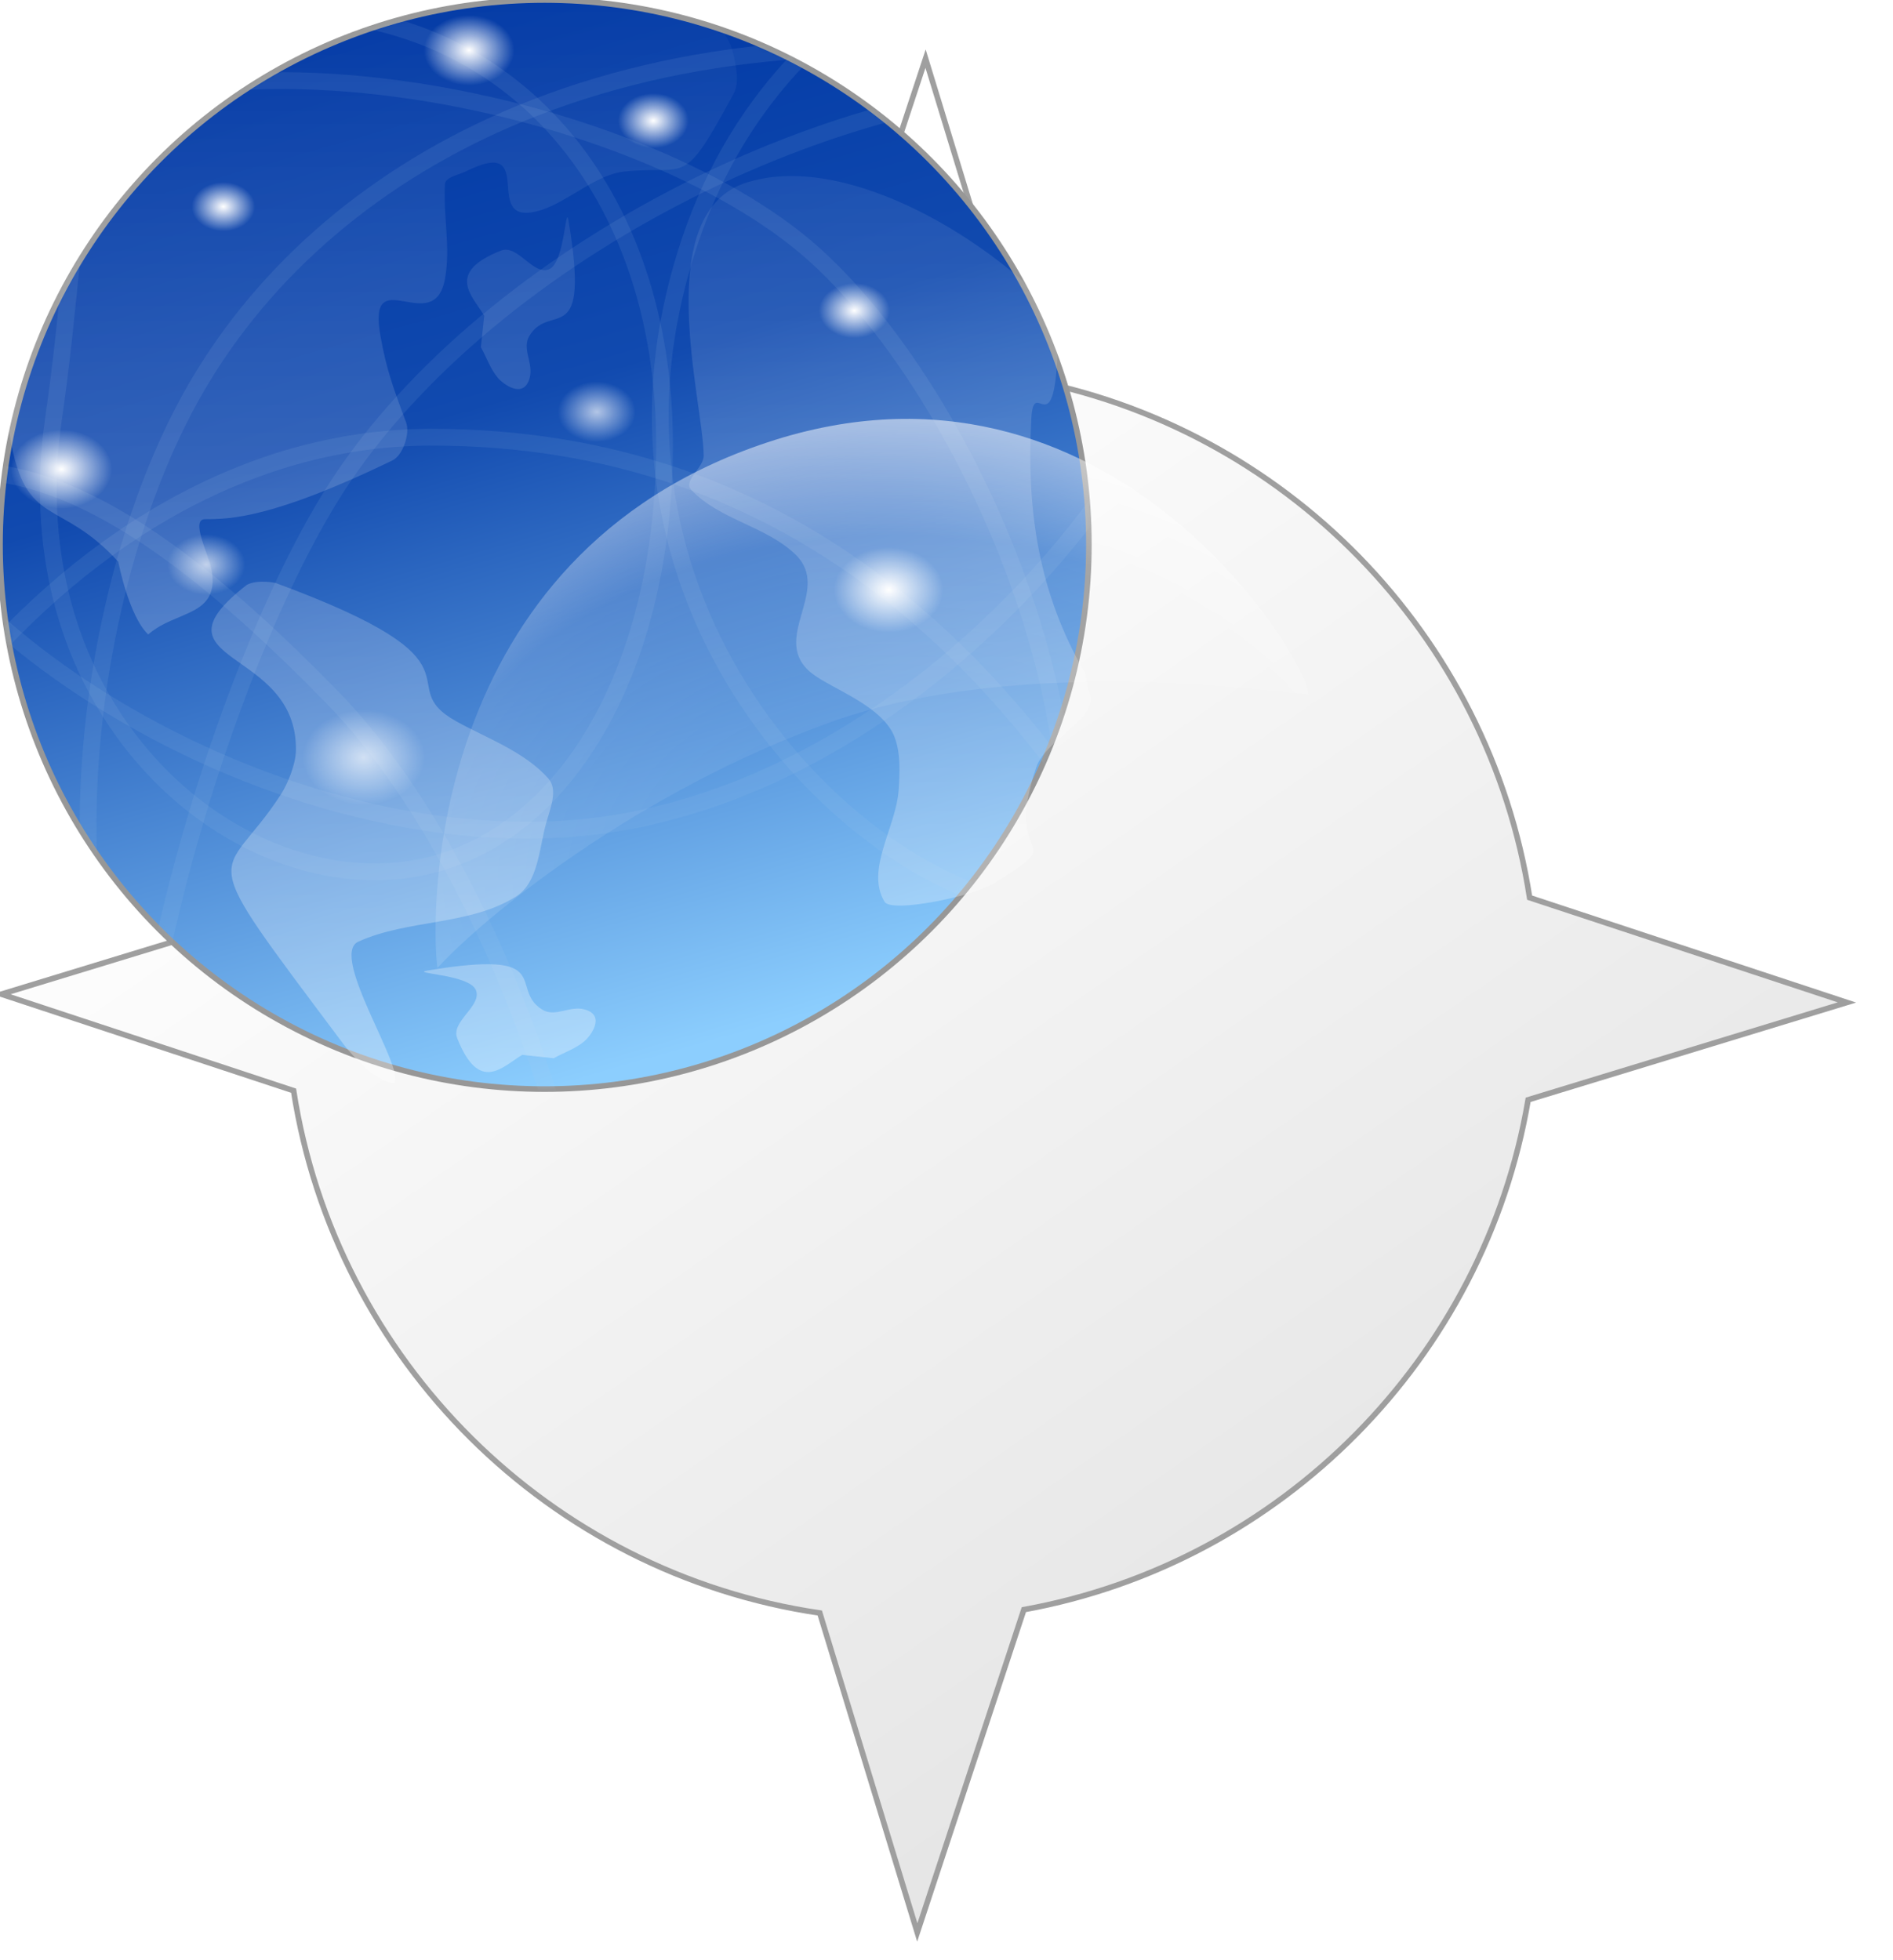<svg viewBox="0 0 339 351" preserveAspectRatio="xMinYMin" version="1.1" xmlns="http://www.w3.org/2000/svg" xmlns:xlink="http://www.w3.org/1999/xlink"><title>camino</title><desc>Created with Sketch.</desc><defs><linearGradient x1="28.38%" y1="22.97%" x2="73.593%" y2="90.77%" id="linearGradient-1"><stop stop-color="#FFF" offset="0%"/><stop stop-color="#E3E3E3" offset="100%"/></linearGradient><filter x="-50%" y="-50%" width="200%" height="200%" filterUnits="objectBoundingBox" id="filter-2"><feOffset dx="0" dy="10" in="SourceAlpha" result="shadowOffsetOuter1"/><feGaussianBlur stdDeviation="5" in="shadowOffsetOuter1" result="shadowBlurOuter1"/><feColorMatrix values="0 0 0 0 0 0 0 0 0 0 0 0 0 0 0 0 0 0 0.135 0" in="shadowBlurOuter1" type="matrix" result="shadowMatrixOuter1"/><feMerge><feMergeNode in="shadowMatrixOuter1"/><feMergeNode in="SourceGraphic"/></feMerge></filter><linearGradient x1="34.192%" y1="2.556%" x2="61.357%" y2="97.352%" id="linearGradient-3"><stop stop-color="#0038A5" offset="0%"/><stop stop-color="#114AAF" offset="36.4%"/><stop stop-color="#8CCEFE" offset="100%"/></linearGradient><circle id="path-4" cx="97.5" cy="97.5" r="97.5"/><radialGradient cx="50%" cy="50%" fx="50%" fy="50%" r="50.604%" id="radialGradient-6"><stop stop-color="#FFF" offset="0%"/><stop stop-color="#FFF" stop-opacity="0" offset="100%"/></radialGradient><radialGradient cx="50%" cy="50%" fx="50%" fy="50%" r="43.542%" id="radialGradient-7"><stop stop-color="#FFF" offset="0%"/><stop stop-color="#FFF" stop-opacity="0" offset="100%"/></radialGradient><radialGradient cx="50%" cy="50%" fx="50%" fy="50%" r="43.542%" id="radialGradient-8"><stop stop-color="#FFF" stop-opacity=".67" offset="0%"/><stop stop-color="#FFF" stop-opacity="0" offset="100%"/></radialGradient><radialGradient cx="52.99%" cy="86.031%" fx="52.99%" fy="86.031%" r="82.588%" id="radialGradient-9"><stop stop-color="#FFF" stop-opacity="0" offset="0%"/><stop stop-color="#FFF" stop-opacity=".135" offset="65.191%"/><stop stop-color="#FFF" stop-opacity=".765" offset="100%"/></radialGradient><linearGradient x1="50%" y1="0%" x2="50%" y2="100%" id="linearGradient-10"><stop stop-color="#FFF" stop-opacity=".017" offset="0%"/><stop stop-color="#FFF" stop-opacity=".326" offset="100%"/></linearGradient></defs><g id="Page-1" stroke="none" stroke-width="1" fill="none" fill-rule="evenodd"><g id="camino" transform="translate(4.257CFF, 0.257CFF)"><path d="M183.354,278.205 C229.491,269.844 265.787,233.221 273.662,186.917 L330.748,169.488 L273.927,150.723 L273.927,150.723 C266.63,103.611 229.971,66.2 183.239,57.782 L183.239,57.782 L165.752,0.504 L147.038,57.169 C98.059,64.271 59.346,103.07 52.374,152.091 L52.374,152.091 L0.252,168.004 L52.577,185.284 C60.057,233.581 98.393,271.681 146.806,278.805 L164.268,336 L183.354,278.205 Z" id="Oval-1" stroke="#9F9F9F" fill="url(#linearGradient-1)" filter="url(#filter-2)"/><g id="Oval-lines" transform="translate(66.257CFF, 70.257CFF)"><mask id="mask-5" fill="#fff"><use xlink:href="#path-4"/></mask><use id="Mask" stroke="#979797" fill="url(#linearGradient-3)" xlink:href="#path-4"/><path d="M67.18,157.605 C98.54,157.605 120.5,124.427 120.5,79.5 C120.5,33.722 92.797,0.664 51.432,0.664 C35.203,0.664 25.594,4.21 19.917,12.143 C15.183,18.758 13.372,26.896 11.439,45.623 C11.535,44.691 10.402,55.897 10.043,59.211 C9.439,64.775 8.833,69.689 8.119,74.617 C4.744,97.911 10.385,118.986 22.976,134.684 C34.532,149.091 51.059,157.605 67.18,157.605 L67.18,157.605 Z M67.18,154.605 C52.002,154.605 36.321,146.527 25.316,132.807 C13.248,117.762 7.832,97.523 11.088,75.047 C11.808,70.081 12.418,65.131 13.025,59.534 C13.386,56.208 14.52,44.989 14.423,45.931 C16.3,27.75 18.043,19.917 22.357,13.889 C27.376,6.875 36.077,3.664 51.432,3.664 C91.012,3.664 117.5,35.274 117.5,79.5 C117.5,122.968 96.559,154.605 67.18,154.605 L67.18,154.605 Z" id="Shape" opacity=".313" fill="#B1D1EA" mask="url(#mask-5)"/><path d="M179.958,186.492 C194.144,170.738 195.898,144.125 187.011,113.629 C179.065,86.361 163.317,59.299 146.859,44.481 C130.779,30.002 101.188,18.342 71.321,14.377 C39.106,10.1 11.892,15.269 -1.564,30.213 C-15.296,45.464 -24.459,82.232 -25.66,122.996 C-26.906,165.304 -19.409,202.846 -4.399,220.889 C10.513,238.815 45.644,241.246 88.825,230.735 C127.209,221.392 164.96,203.149 179.958,186.492 L179.958,186.492 Z M177.729,184.485 C163.21,200.609 125.967,218.606 88.115,227.82 C45.957,238.083 11.842,235.721 -2.093,218.97 C-16.518,201.631 -23.887,164.726 -22.661,123.084 C-21.48,82.972 -12.466,46.804 0.665,32.22 C13.304,18.184 39.592,13.191 70.926,17.351 C100.239,21.242 129.273,32.683 144.852,46.71 C160.866,61.13 176.332,87.706 184.131,114.469 C192.757,144.071 191.07,169.668 177.729,184.485 L177.729,184.485 Z" id="Shape" opacity=".313" fill="#B1D1EA" mask="url(#mask-5)"/><path d="M189.18,164.148 C204.425,164.148 215.395,154.252 222.261,136.286 C228.078,121.065 230.844,100.306 230.844,76.336 C230.844,69.816 231.803,62.715 233.64,54.721 C235.144,48.179 237.037,41.706 240.072,32.296 C240.31,31.56 242.795,23.917 243.489,21.742 C244.74,17.821 245.686,14.703 246.485,11.816 C248.452,4.705 249.446,-0.792 249.446,-5.39 C249.446,-16.685 243.197,-22.488 229.344,-22.488 C205.277,-22.488 181.973,-17.408 163.078,-6.744 C140.156,6.192 124.69,26.675 118.748,55.157 C112.854,83.412 120.206,110.803 137.186,132.651 C152.02,151.739 172.764,164.148 189.18,164.148 L189.18,164.148 Z M189.18,161.148 C173.797,161.148 153.866,149.225 139.555,130.81 C123.093,109.629 115.979,83.123 121.685,55.769 C127.446,28.151 142.369,8.388 164.553,-4.131 C182.954,-14.517 205.758,-19.488 229.344,-19.488 C241.587,-19.488 246.446,-14.976 246.446,-5.39 C246.446,-1.117 245.495,4.144 243.593,11.016 C242.807,13.86 241.871,16.943 240.631,20.83 C239.94,22.995 237.457,30.632 237.217,31.375 C234.158,40.86 232.244,47.404 230.717,54.049 C228.832,62.247 227.844,69.565 227.844,76.336 C227.844,128.311 215.295,161.148 189.18,161.148 L189.18,161.148 Z" id="Shape" opacity=".313" fill="#B1D1EA" mask="url(#mask-5)"/><path d="M98.479,281.549 C124.288,262.798 99.811,164.056 60.598,123.831 C20.979,83.191 -5.707,73.385 -31.023,91.779 C-56.819,110.521 -56.437,154.624 -30.518,190.298 C-16.548,209.526 9.548,236.68 33.374,256.011 C62.993,280.042 86.285,290.409 98.479,281.549 L98.479,281.549 Z M96.716,279.122 C86.173,286.783 63.777,276.814 35.265,253.681 C11.636,234.51 -14.279,207.546 -28.091,188.534 C-53.139,154.059 -53.505,111.821 -29.259,94.206 C-5.502,76.945 19.743,86.221 58.449,125.925 C96.57,165.028 120.558,261.8 96.716,279.122 L96.716,279.122 Z" id="Shape" opacity=".313" fill="#B1D1EA" mask="url(#mask-5)"/><path d="M-25.133,72.002 C-25.133,90.155 -7.619,111.524 19.277,127.775 C47.112,144.593 80.102,153.094 108.187,149.226 C135.804,145.423 163.067,129.441 184.908,106.334 C204.352,85.761 216.908,61.912 216.908,45.763 C216.908,30.334 199.857,4.722 175.256,-18.336 C149.334,-42.633 121.121,-58.551 100.537,-58.551 C79.908,-58.551 49.658,-38.04 21.092,-7.116 C-6.049,22.266 -25.133,54.162 -25.133,72.002 L-25.133,72.002 Z M-22.133,72.002 C-22.133,55.15 -3.365,23.782 23.296,-5.081 C51.331,-35.43 81.006,-55.551 100.537,-55.551 C120.173,-55.551 147.789,-39.97 173.205,-16.147 C197.242,6.383 213.908,31.417 213.908,45.763 C213.908,61.007 201.695,84.204 182.727,104.273 C161.324,126.918 134.652,142.554 107.778,146.254 C80.43,150.02 48.113,141.693 20.828,125.207 C-5.262,109.443 -22.133,88.859 -22.133,72.002 L-22.133,72.002 Z" id="Shape" opacity=".313" fill="#B1D1EA" mask="url(#mask-5)"/><path d="M36.237,211.858 C51.387,224.532 103.238,235.024 154.45,236.56 C211.775,238.279 250.354,228.749 250.354,207.711 C250.354,201.204 250.185,203.991 252.191,173.968 C253.82,149.595 254.415,132.78 253.827,115.328 C252.89,87.512 248.761,64.744 240.43,47.157 C230.449,26.088 214.671,13.203 192.237,9.798 C153.002,3.844 118.428,7.678 90.028,20.037 C64.447,31.168 44.696,48.958 32.757,70.568 C21.469,91 14.514,119.682 14.269,146.592 C14.005,175.695 21.456,199.492 36.237,211.858 L36.237,211.858 Z M38.162,209.557 C24.203,197.879 17.012,174.914 17.269,146.619 C17.509,120.189 24.346,91.996 35.383,72.018 C47,50.992 66.246,33.657 91.225,22.788 C119.087,10.663 153.092,6.892 191.787,12.764 C213.18,16.011 228.146,28.233 237.718,48.441 C245.843,65.592 249.904,87.987 250.829,115.429 C251.413,132.757 250.821,149.487 249.198,173.768 C247.181,203.946 247.354,201.098 247.354,207.711 C247.354,225.989 209.973,235.224 154.54,233.562 C103.984,232.045 52.619,221.651 38.162,209.557 L38.162,209.557 Z" id="Shape" opacity=".313" fill="#B1D1EA" mask="url(#mask-5)"/><path d="M37.979,236.773 C58.326,236.773 110.147,229.777 150.101,220.358 C206.222,207.127 239.84,190.385 239.84,170.006 C239.84,162.531 240.031,159.162 241.616,135.158 C242.564,120.802 243.059,111.428 243.287,101.654 C243.86,77.044 242.276,58.005 237.649,43.442 C231.957,25.529 221.719,15.225 206.092,13.828 C155.343,9.293 89.123,42.193 60.436,84.306 C46.891,104.189 33.02,141.568 26.47,175.025 C19.155,212.395 22.214,236.773 37.979,236.773 L37.979,236.773 Z M37.979,233.773 C25.328,233.773 22.476,211.047 29.414,175.601 C35.892,142.512 49.626,105.503 62.915,85.995 C91.002,44.763 156.182,12.38 205.825,16.816 C220.095,18.091 229.432,27.489 234.789,44.35 C239.294,58.525 240.854,77.279 240.288,101.584 C240.062,111.305 239.568,120.644 238.623,134.96 C237.03,159.066 236.84,162.432 236.84,170.006 C236.84,188.203 203.959,204.578 149.413,217.438 C109.669,226.807 58.073,233.773 37.979,233.773 L37.979,233.773 Z" id="Shape" opacity=".313" fill="#B1D1EA" mask="url(#mask-5)"/><path d="M-41.324,201.059 C-41.324,221.994 -32.988,233.731 -15.301,239.414 C-7.516,241.916 2.169,243.323 14.951,243.996 C24.824,244.516 33.273,244.592 55.286,244.524 C61.083,244.507 64,244.5 67.5,244.5 C105.015,244.5 146.143,238.553 174.664,227.967 C209.655,214.98 224.486,195.905 212.239,171.86 C198.056,144.015 181.157,121.622 160.806,105.446 C137.249,86.722 109.56,76.779 77.242,76.779 C45.485,76.779 15.52,93.694 -7.815,121.789 C-28.369,146.535 -41.324,177.563 -41.324,201.059 L-41.324,201.059 Z M-38.324,201.059 C-38.324,178.321 -25.641,147.947 -5.508,123.706 C17.301,96.245 46.471,79.779 77.242,79.779 C108.873,79.779 135.906,89.486 158.939,107.794 C178.919,123.675 195.564,145.732 209.566,173.222 C220.766,195.212 207.165,212.704 173.62,225.155 C145.471,235.602 104.685,241.5 67.5,241.5 C63.996,241.5 61.076,241.507 55.277,241.524 C33.325,241.592 24.905,241.516 15.109,241 C2.563,240.34 -6.889,238.966 -14.383,236.558 C-30.815,231.278 -38.324,220.705 -38.324,201.059 L-38.324,201.059 Z" id="Shape" opacity=".313" fill="#B1D1EA" mask="url(#mask-5)"/></g><g id="highlights" transform="translate(78.257CFF, 81.257CFF)"><ellipse id="Oval-11" fill="url(#radialGradient-6)" transform="translate(11.257CFF, 84.257CFF) rotate(20.257CFF) translate(-11.257CFF, -84.257CFF)" cx="11" cy="84" rx="9" ry="7"/><ellipse id="Oval-11-Copy" fill="url(#radialGradient-7)" transform="translate(40.257CFF, 37.257CFF) rotate(-330.257CFF) translate(-40.257CFF, -37.257CFF)" cx="40" cy="37" rx="6.515" ry="5.067"/><ellipse id="Oval-11-Copy-2" fill="url(#radialGradient-7)" transform="translate(84.257CFF, 9.257CFF) rotate(-10.257CFF) translate(-84.257CFF, -9.257CFF)" cx="84" cy="9" rx="9.31" ry="7.241"/><ellipse id="Oval-11-Copy-3" fill="url(#radialGradient-7)" transform="translate(117.257CFF, 21.607) rotate(-10.257CFF) translate(-117.257CFF, -21.607)" cx="117" cy="21.607" rx="7.267" ry="5.652"/><ellipse id="Oval-11-Copy-4" fill="url(#radialGradient-7)" transform="translate(153.257CFF, 55.607) rotate(-10.257CFF) translate(-153.257CFF, -55.607)" cx="153" cy="55.607" rx="7.267" ry="5.652"/><ellipse id="Oval-11-Copy-5" fill="url(#radialGradient-7)" transform="translate(159.138, 105.607) rotate(-10.257CFF) translate(-159.138, -105.607)" cx="159.138" cy="105.607" rx="11.279" ry="8.773"/><ellipse id="Oval-11-Copy-6" fill="url(#radialGradient-8)" transform="translate(65.138, 135.607) rotate(-10.257CFF) translate(-65.138, -135.607)" cx="65.138" cy="135.607" rx="12.592" ry="9.793"/><ellipse id="Oval-11-Copy-7" fill="url(#radialGradient-8)" transform="translate(36.936, 101.083) rotate(28.257CFF) translate(-36.936, -101.083)" cx="36.936" cy="101.083" rx="8.004" ry="6.225"/><ellipse id="Oval-11-Copy-8" fill="url(#radialGradient-8)" transform="translate(106.862, 73.746) rotate(-30.257CFF) translate(-106.862, -73.746)" cx="106.862" cy="73.746" rx="8.004" ry="6.225"/></g><path d="M78.333,173.316 C77.095,164.031 76.15,99.498 137.419,79.208 C198.689,58.918 234.297,118.273 234.297,124.279 C230.607,124.279 183.468,116.881 148.91,129.238 C114.353,141.596 86.792,164.031 78.333,173.316 Z" id="Path-5" fill="url(#radialGradient-9)"/><g id="coutries" transform="translate(54.257CFF, 59.257CFF)" fill="url(#linearGradient-10)"><path d="M26.547,113.6 C31.502,109.213 39.4,110.464 37.885,102.011 C37.417,99.4 34.035,92.955 36.724,92.955 C41.199,92.955 48.812,92.823 70.271,82.444 C72.169,81.526 73.465,77.605 72.724,75.622 C70.271,69.062 69.192,66.055 68.13,60.135 C65.677,46.47 77.717,60.657 79.685,49.938 C80.726,44.266 79.344,38.689 79.685,32.932 C79.756,31.717 82.261,31.268 83.355,30.72 C96.963,23.907 85.422,41.242 96.963,37.593 C101.717,36.089 106.732,31.251 111.776,30.72 C123.375,29.499 122.068,33.957 131.369,16.791 C132.473,14.754 131.827,12.112 131.369,9.841 C131.024,8.127 130.16,6.478 129.023,5.149 C126.317,1.985 119.767,1.032 116.514,0.893 C103.87,0.351 91.194,0.134 78.548,0.632 C26.865,2.665 -6.253,31.87 1.833,78.457 C4.647,94.671 10.674,89.067 21.175,100.568 C21.175,100.568 23.075,110.354 26.547,113.6 Z M86.717,56.522 C84.651,53.026 79.658,48.835 89.719,44.866 C92.713,43.684 95.526,49.436 98.352,48.2 C101.192,46.958 101.261,36.195 101.822,39.572 C105.693,62.881 98.679,53.971 94.845,60.057 C93.348,62.433 95.608,65 94.845,67.704 C93.752,71.58 90.035,68.679 89.197,67.704 C87.818,66.097 87.141,64 86.113,62.149 L86.717,56.522 Z M93.527,188.871 C90.031,190.937 85.839,195.93 81.87,185.869 C80.689,182.875 86.441,180.062 85.205,177.236 C83.962,174.396 73.199,174.327 76.576,173.766 C99.886,169.894 90.975,176.909 97.061,180.743 C99.438,182.24 102.005,179.98 104.708,180.743 C108.585,181.836 105.684,185.553 104.708,186.39 C103.101,187.77 101.005,188.446 99.153,189.474 L93.527,188.871 Z M188.96,56.057 C178.094,43.65 152.241,27.143 133.967,32.6 C116.261,37.888 125.943,71.787 126.018,81.587 C126.035,83.75 122.288,86.085 123.759,87.669 C128.761,93.053 137.212,94.188 142.481,99.311 C149.099,105.743 137.61,114.494 145.43,120.59 C149.045,123.408 158.247,126.415 160.28,132.188 C161.303,135.09 161.128,138.326 160.932,141.396 C160.502,148.125 154.924,155.696 158.412,161.465 C159.656,163.523 174.215,160.489 177.916,158.208 C192.291,149.347 179.436,155.479 185.561,137.4 C187.35,132.121 197.657,128.32 194.857,123.5 L194.335,120.546 C186.085,106.346 183.788,91.678 184.692,74.947 C185.13,66.847 188.933,80.882 189.471,61.182 L188.96,56.057 Z M44.219,104.704 C25.875,118.998 53.232,115.716 52.999,134.319 C52.968,136.759 51.582,140.261 50.304,142.238 C39.639,158.729 33.848,150.009 61.336,186.725 C63.034,188.991 67.392,193.824 70.619,193.906 C72.63,191.404 58.874,170.993 64.174,168.597 C73.09,164.566 84.116,165.739 92.398,160.528 C96.388,158.018 96.531,151.997 97.784,147.453 C98.497,144.867 99.99,141.432 98.219,139.417 C93.931,134.541 86.968,132.098 81.674,129.133 C69.623,122.383 89.036,118.977 49.334,104.374 C49.334,104.374 46.226,103.686 44.219,104.704 Z" id="Path-6"/></g></g></g></svg>